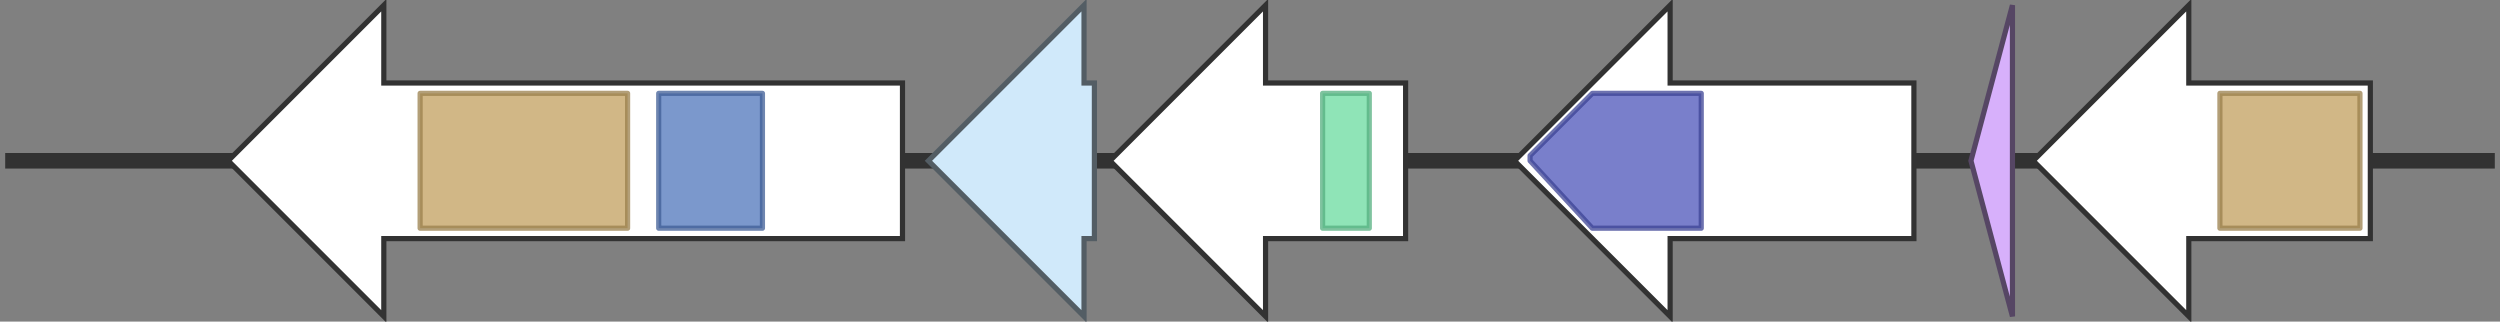<svg version="1.1" baseProfile="full" xmlns="http://www.w3.org/2000/svg" width="482" height="62">
	<rect width="100%" height="100%" fill="#808080" stroke="none"/>
	<line x1="1" y1="31" x2="481" y2="31" style="stroke:rgb(50,50,50); stroke-width:3 "/>
	<g>
		<polygon class="NoName" points="174,16 74,16 74,1 44,31 74,61 74,46 174,46" fill="rgb(255,255,255)" fill-opacity="1.0" stroke="rgb(50,50,50)" stroke-width="1" />
		<g>
			<title>PF00082</title>
			<rect class="PF00082" x="81" y="18" stroke-linejoin="round" width="40" height="26" fill="rgb(193,159,94)" stroke="rgb(154,127,75)" stroke-width="1" opacity="0.75" />
		</g>
		<g>
			<title>PF00881</title>
			<rect class="PF00881" x="127" y="18" stroke-linejoin="round" width="20" height="26" fill="rgb(79,118,187)" stroke="rgb(63,94,149)" stroke-width="1" opacity="0.75" />
		</g>
	</g>
	<g>
		<title>tenF</title>
		<polygon class="tenF" points="211,16 209,16 209,1 179,31 209,61 209,46 211,46" fill="rgb(208,233,250)" fill-opacity="1.0" stroke="rgb(83,93,100)" stroke-width="1" />
	</g>
	<g>
		<polygon class="NoName" points="271,16 244,16 244,1 214,31 244,61 244,46 271,46" fill="rgb(255,255,255)" fill-opacity="1.0" stroke="rgb(50,50,50)" stroke-width="1" />
		<g>
			<title>PF08241</title>
			<rect class="PF08241" x="255" y="18" stroke-linejoin="round" width="9" height="26" fill="rgb(106,219,159)" stroke="rgb(84,175,127)" stroke-width="1" opacity="0.75" />
		</g>
	</g>
	<g>
		<polygon class="NoName" points="369,16 322,16 322,1 292,31 322,61 322,46 369,46" fill="rgb(255,255,255)" fill-opacity="1.0" stroke="rgb(50,50,50)" stroke-width="1" />
		<g>
			<title>PF02624</title>
			<polygon class="PF02624" points="295,30 307,18 328,18 328,44 307,44 295,31" stroke-linejoin="round" width="33" height="26" fill="rgb(76,84,185)" stroke="rgb(60,67,148)" stroke-width="1" opacity="0.75" />
		</g>
	</g>
	<g>
		<title>mcaB</title>
		<polygon class="mcaB" points="388,16 388,16 388,1 380,31 388,61 388,46 388,46" fill="rgb(215,176,251)" fill-opacity="1.0" stroke="rgb(86,70,100)" stroke-width="1" />
	</g>
	<g>
		<polygon class="NoName" points="457,16 422,16 422,1 392,31 422,61 422,46 457,46" fill="rgb(255,255,255)" fill-opacity="1.0" stroke="rgb(50,50,50)" stroke-width="1" />
		<g>
			<title>PF00082</title>
			<rect class="PF00082" x="428" y="18" stroke-linejoin="round" width="27" height="26" fill="rgb(193,159,94)" stroke="rgb(154,127,75)" stroke-width="1" opacity="0.75" />
		</g>
	</g>
</svg>
